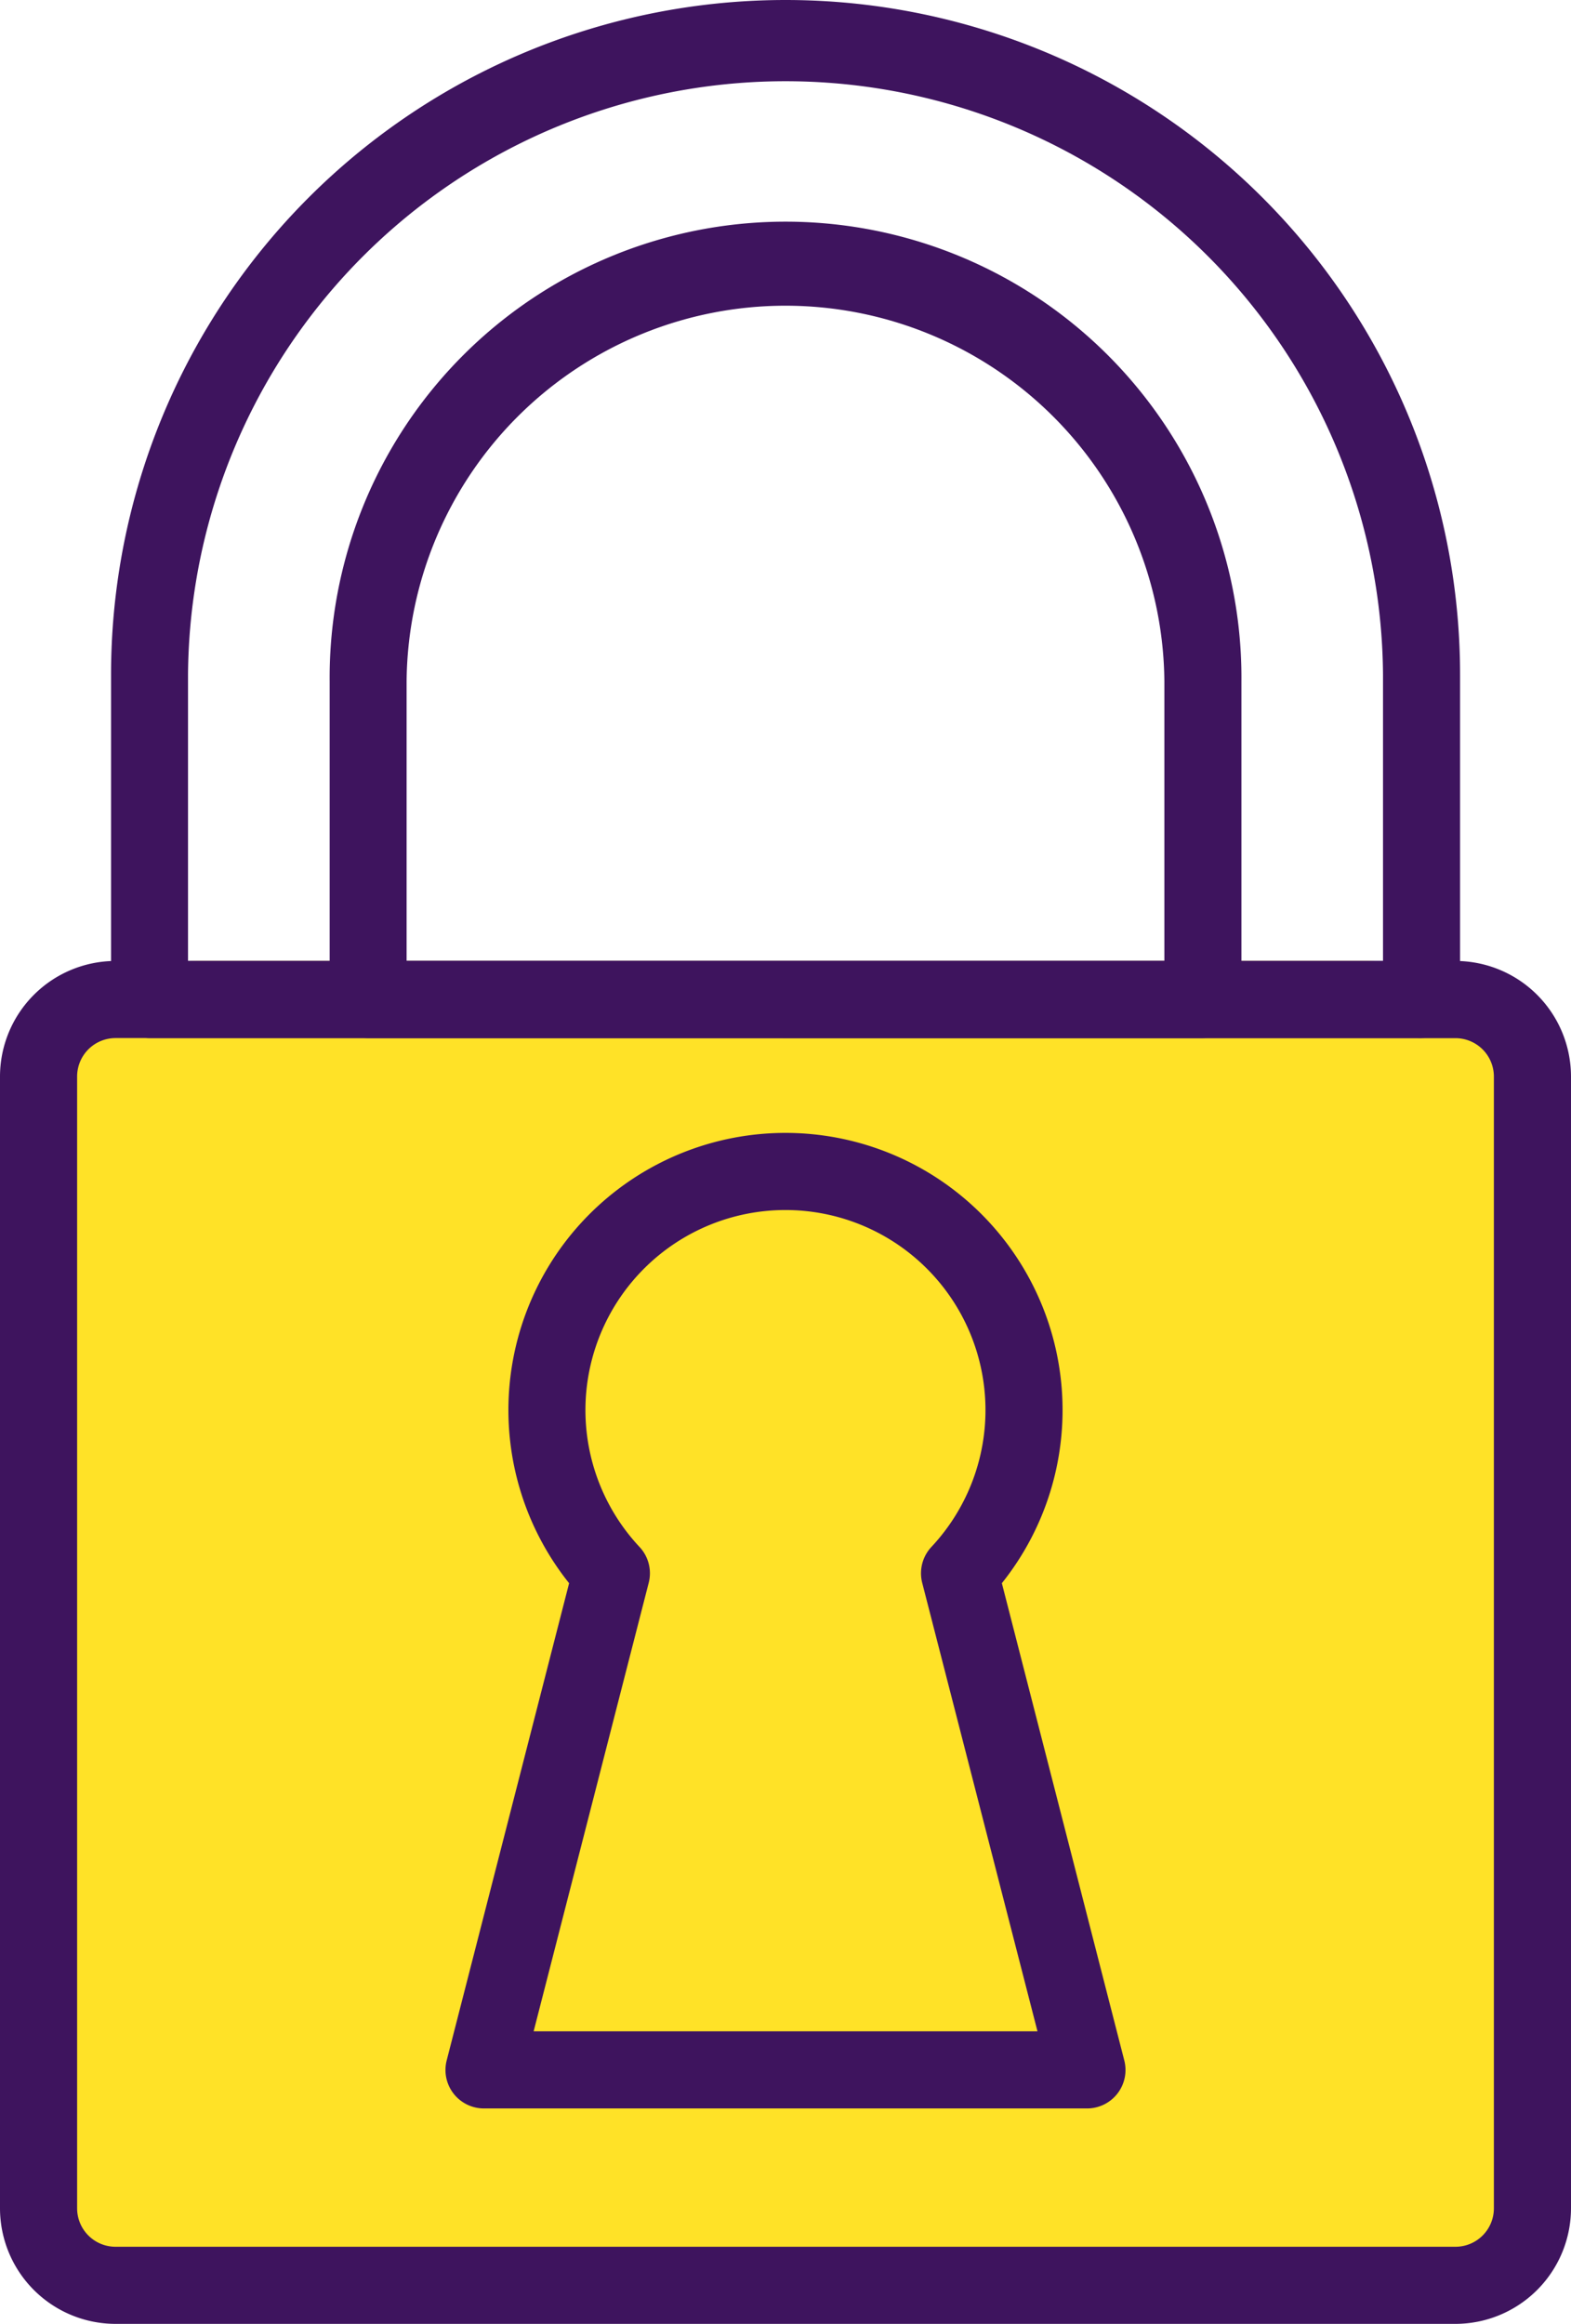 <svg id="Grupo_716" data-name="Grupo 716" xmlns="http://www.w3.org/2000/svg" xmlns:xlink="http://www.w3.org/1999/xlink" width="53.15" height="78.594" viewBox="0 0 53.15 78.594">
  <defs>
    <clipPath id="clip-path">
      <rect id="Rectángulo_496" data-name="Rectángulo 496" width="53.15" height="78.594" transform="translate(0 0)" fill="none"/>
    </clipPath>
  </defs>
  <g id="Grupo_715" data-name="Grupo 715" clip-path="url(#clip-path)">
    <path id="Trazado_2463" data-name="Trazado 2463" d="M46.251,77.061H6.685A6.087,6.087,0,0,1,.6,70.974V38.589A6.087,6.087,0,0,1,6.685,32.5H46.251a6.087,6.087,0,0,1,6.087,6.087V70.974a6.087,6.087,0,0,1-6.087,6.087" fill="#ffe227"/>
    <path id="Trazado_2464" data-name="Trazado 2464" d="M49.241,78.594H3.909A3.912,3.912,0,0,1,0,74.686V36.411A3.912,3.912,0,0,1,3.909,32.5H49.241a3.912,3.912,0,0,1,3.909,3.908V74.686a3.913,3.913,0,0,1-3.909,3.908M3.909,35.108a1.3,1.3,0,0,0-1.3,1.3V74.686a1.3,1.3,0,0,0,1.3,1.3H49.241a1.3,1.3,0,0,0,1.3-1.3V36.411a1.3,1.3,0,0,0-1.3-1.3Z" fill="#3e145e"/>
    <path id="Trazado_2465" data-name="Trazado 2465" d="M40.695,35.107H12.453a1.3,1.3,0,0,1-1.3-1.3V23.045a15.424,15.424,0,1,1,30.847,0v10.76a1.3,1.3,0,0,1-1.3,1.3M13.756,32.5H39.393V23.045a12.819,12.819,0,0,0-25.637,0Z" fill="#3e145e"/>
    <path id="Trazado_2466" data-name="Trazado 2466" d="M48.092,35.107H5.057a1.3,1.3,0,0,1-1.3-1.3V22.82a22.82,22.82,0,0,1,45.64,0V33.805a1.3,1.3,0,0,1-1.3,1.3M6.361,32.5H46.79V22.82a20.215,20.215,0,0,0-40.429,0Z" fill="#3e145e"/>
    <path id="Trazado_2467" data-name="Trazado 2467" d="M36.775,71.308h-20.4a1.3,1.3,0,0,1-1.262-1.627l4.141-16.137a9.374,9.374,0,1,1,14.641,0l4.141,16.137a1.3,1.3,0,0,1-1.261,1.627M18.054,68.7H35.1L31.2,53.532a1.305,1.305,0,0,1,.311-1.214,6.767,6.767,0,1,0-9.875,0,1.3,1.3,0,0,1,.311,1.214Z" fill="#3e145e"/>
  </g>
</svg>
